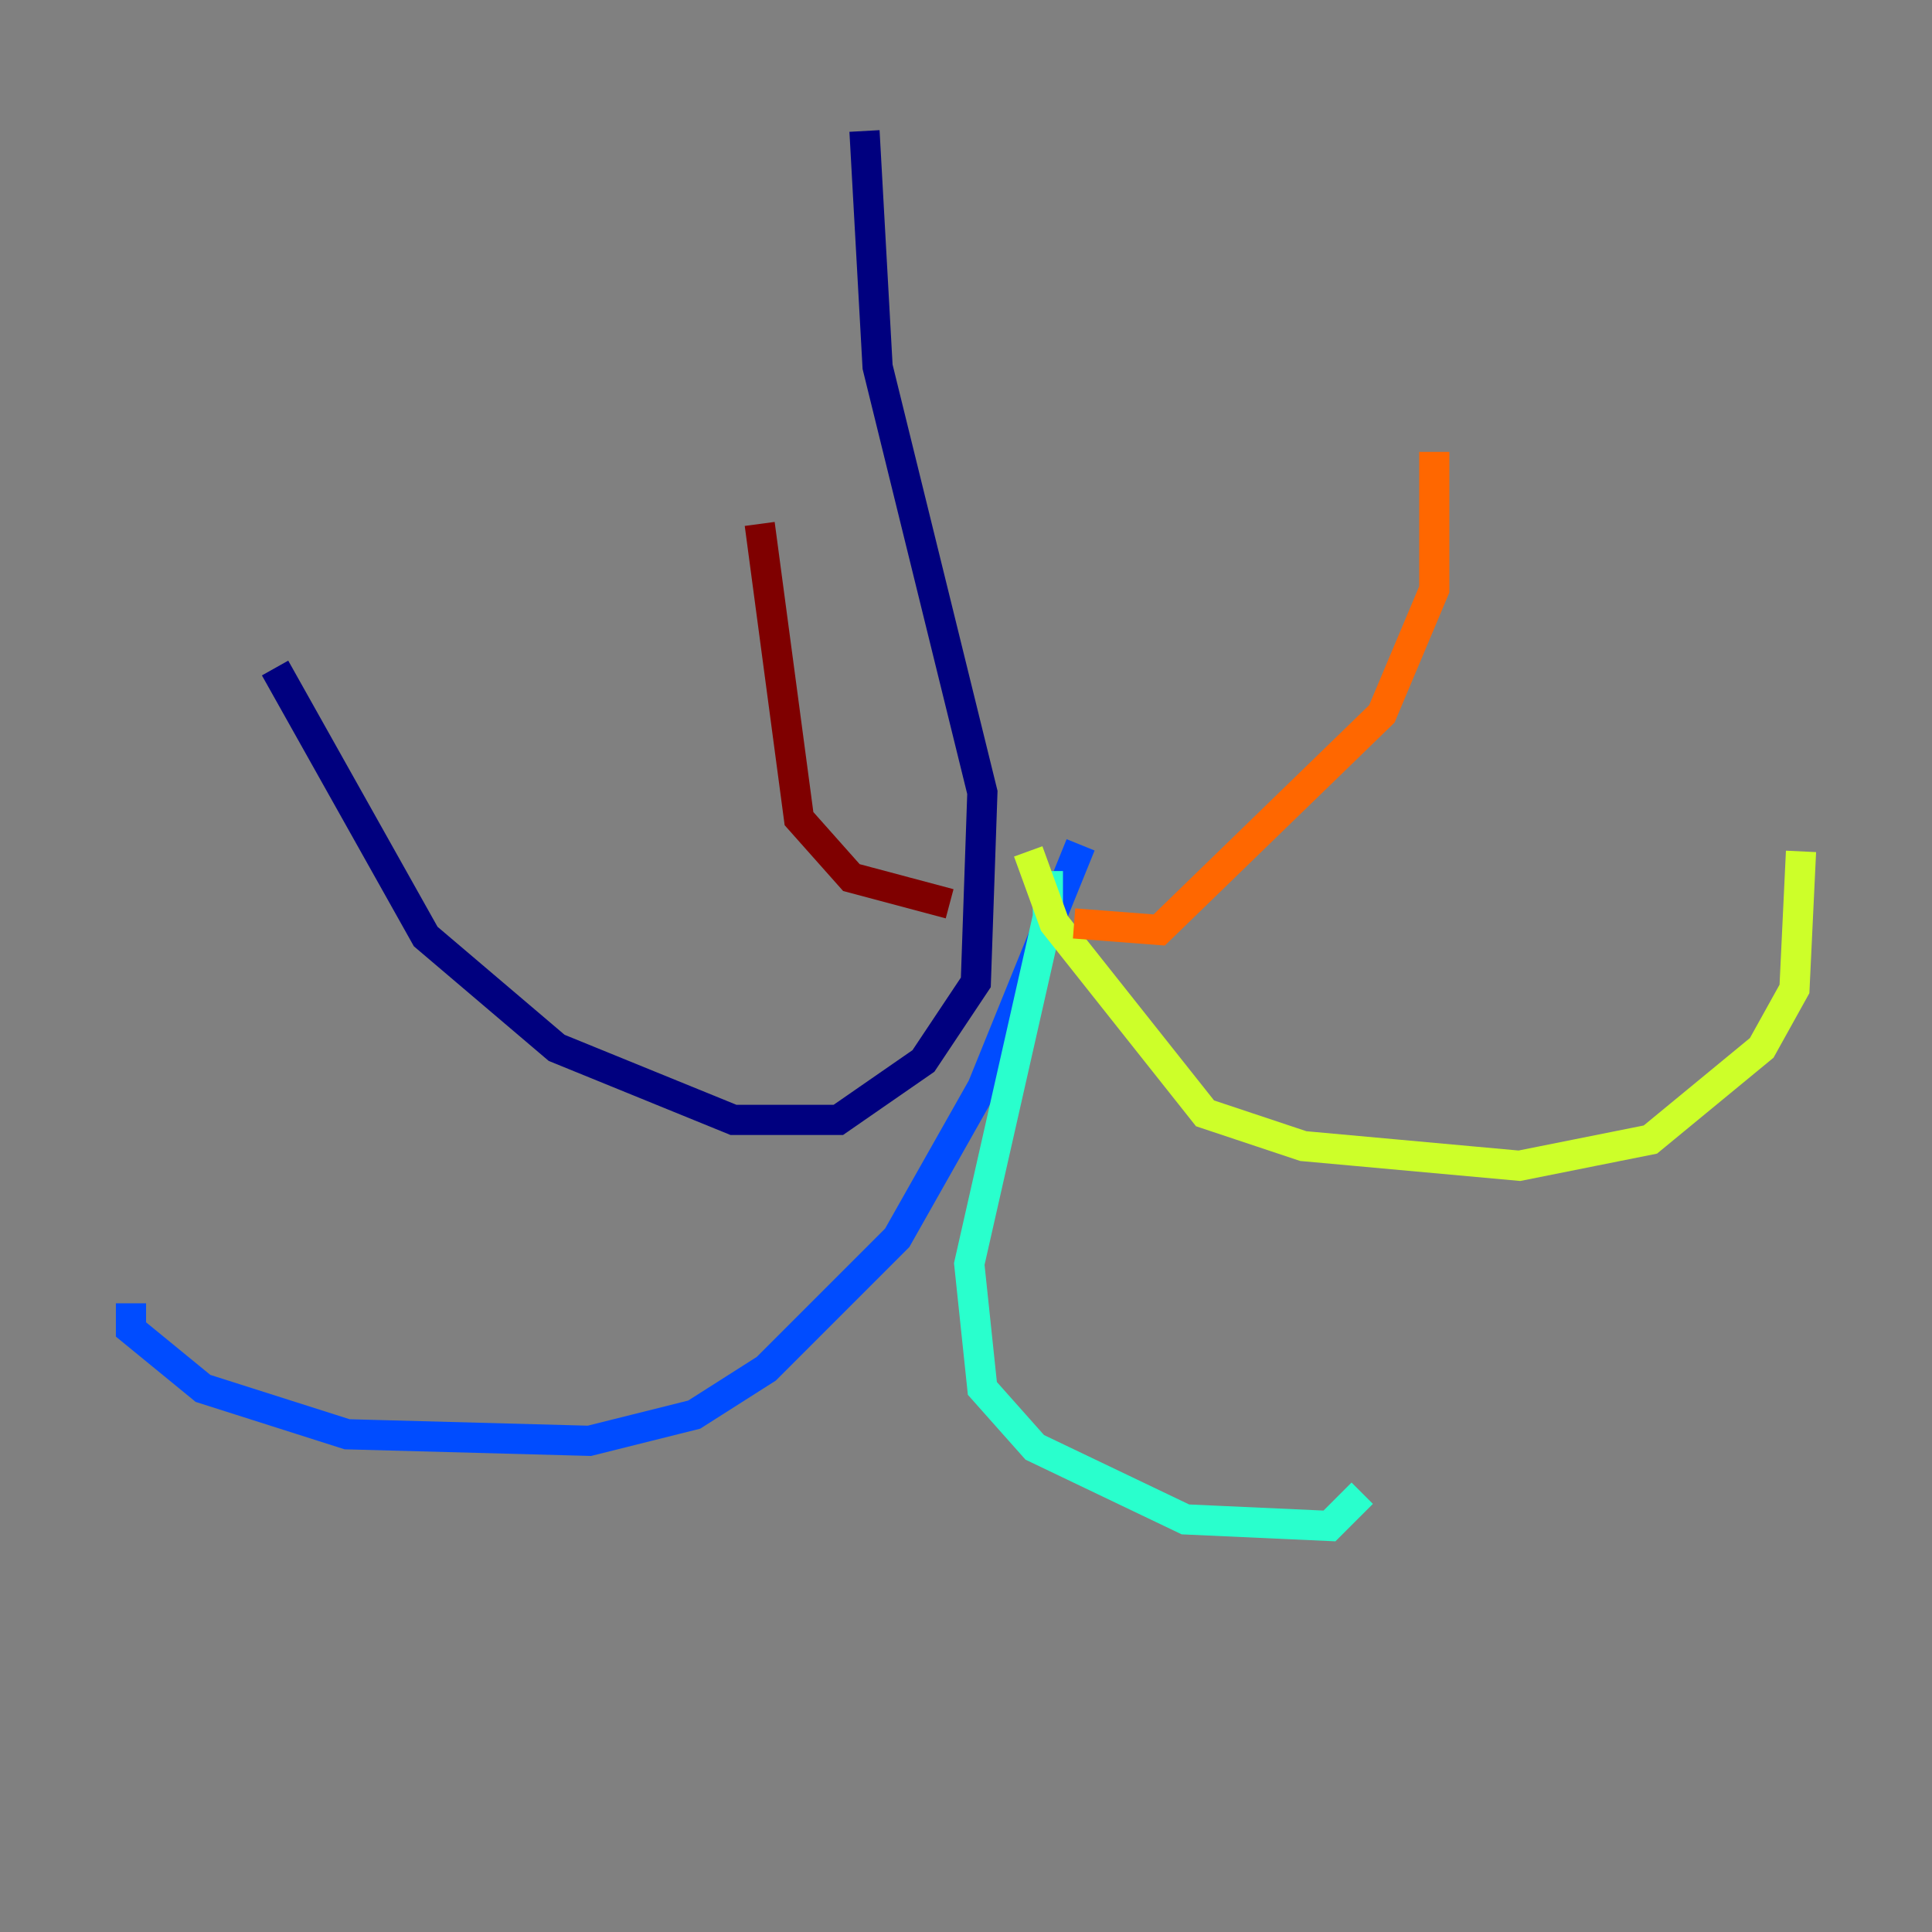 <?xml version="1.0" encoding="utf-8" ?>
<svg baseProfile="tiny" height="128" version="1.2" viewBox="0,0,128,128" width="128" xmlns="http://www.w3.org/2000/svg" xmlns:ev="http://www.w3.org/2001/xml-events" xmlns:xlink="http://www.w3.org/1999/xlink"><rect x="0" y="0" width="128" height="128" fill="#808080" stroke="none"/><defs /><polyline fill="none" points="57.275,8.678 58.142,24.298 65.085,52.502 64.651,65.085 61.18,70.291 55.539,74.197 48.597,74.197 36.881,69.424 28.203,62.047 18.224,44.258" stroke="#00007f" stroke-width="2" /><polyline fill="none" points="71.593,55.973 65.085,72.027 59.444,82.007 50.766,90.685 45.993,93.722 39.051,95.458 22.997,95.024 13.451,91.986 8.678,88.081 8.678,86.346" stroke="#004cff" stroke-width="2" /><polyline fill="none" points="69.424,57.709 69.424,60.746 64.217,83.742 65.085,91.986 68.556,95.891 78.536,100.664 88.081,101.098 90.251,98.929" stroke="#29ffcd" stroke-width="2" /><polyline fill="none" points="68.122,56.407 69.858,61.18 79.837,73.763 86.346,75.932 100.664,77.234 109.342,75.498 116.719,69.424 118.888,65.519 119.322,56.407" stroke="#cdff29" stroke-width="2" /><polyline fill="none" points="71.159,61.18 76.8,61.614 91.552,47.295 95.024,39.051 95.024,29.939" stroke="#ff6700" stroke-width="2" /><polyline fill="none" points="62.915,59.878 56.407,58.142 52.936,54.237 50.332,34.712" stroke="#7f0000" stroke-width="2" /></svg>
